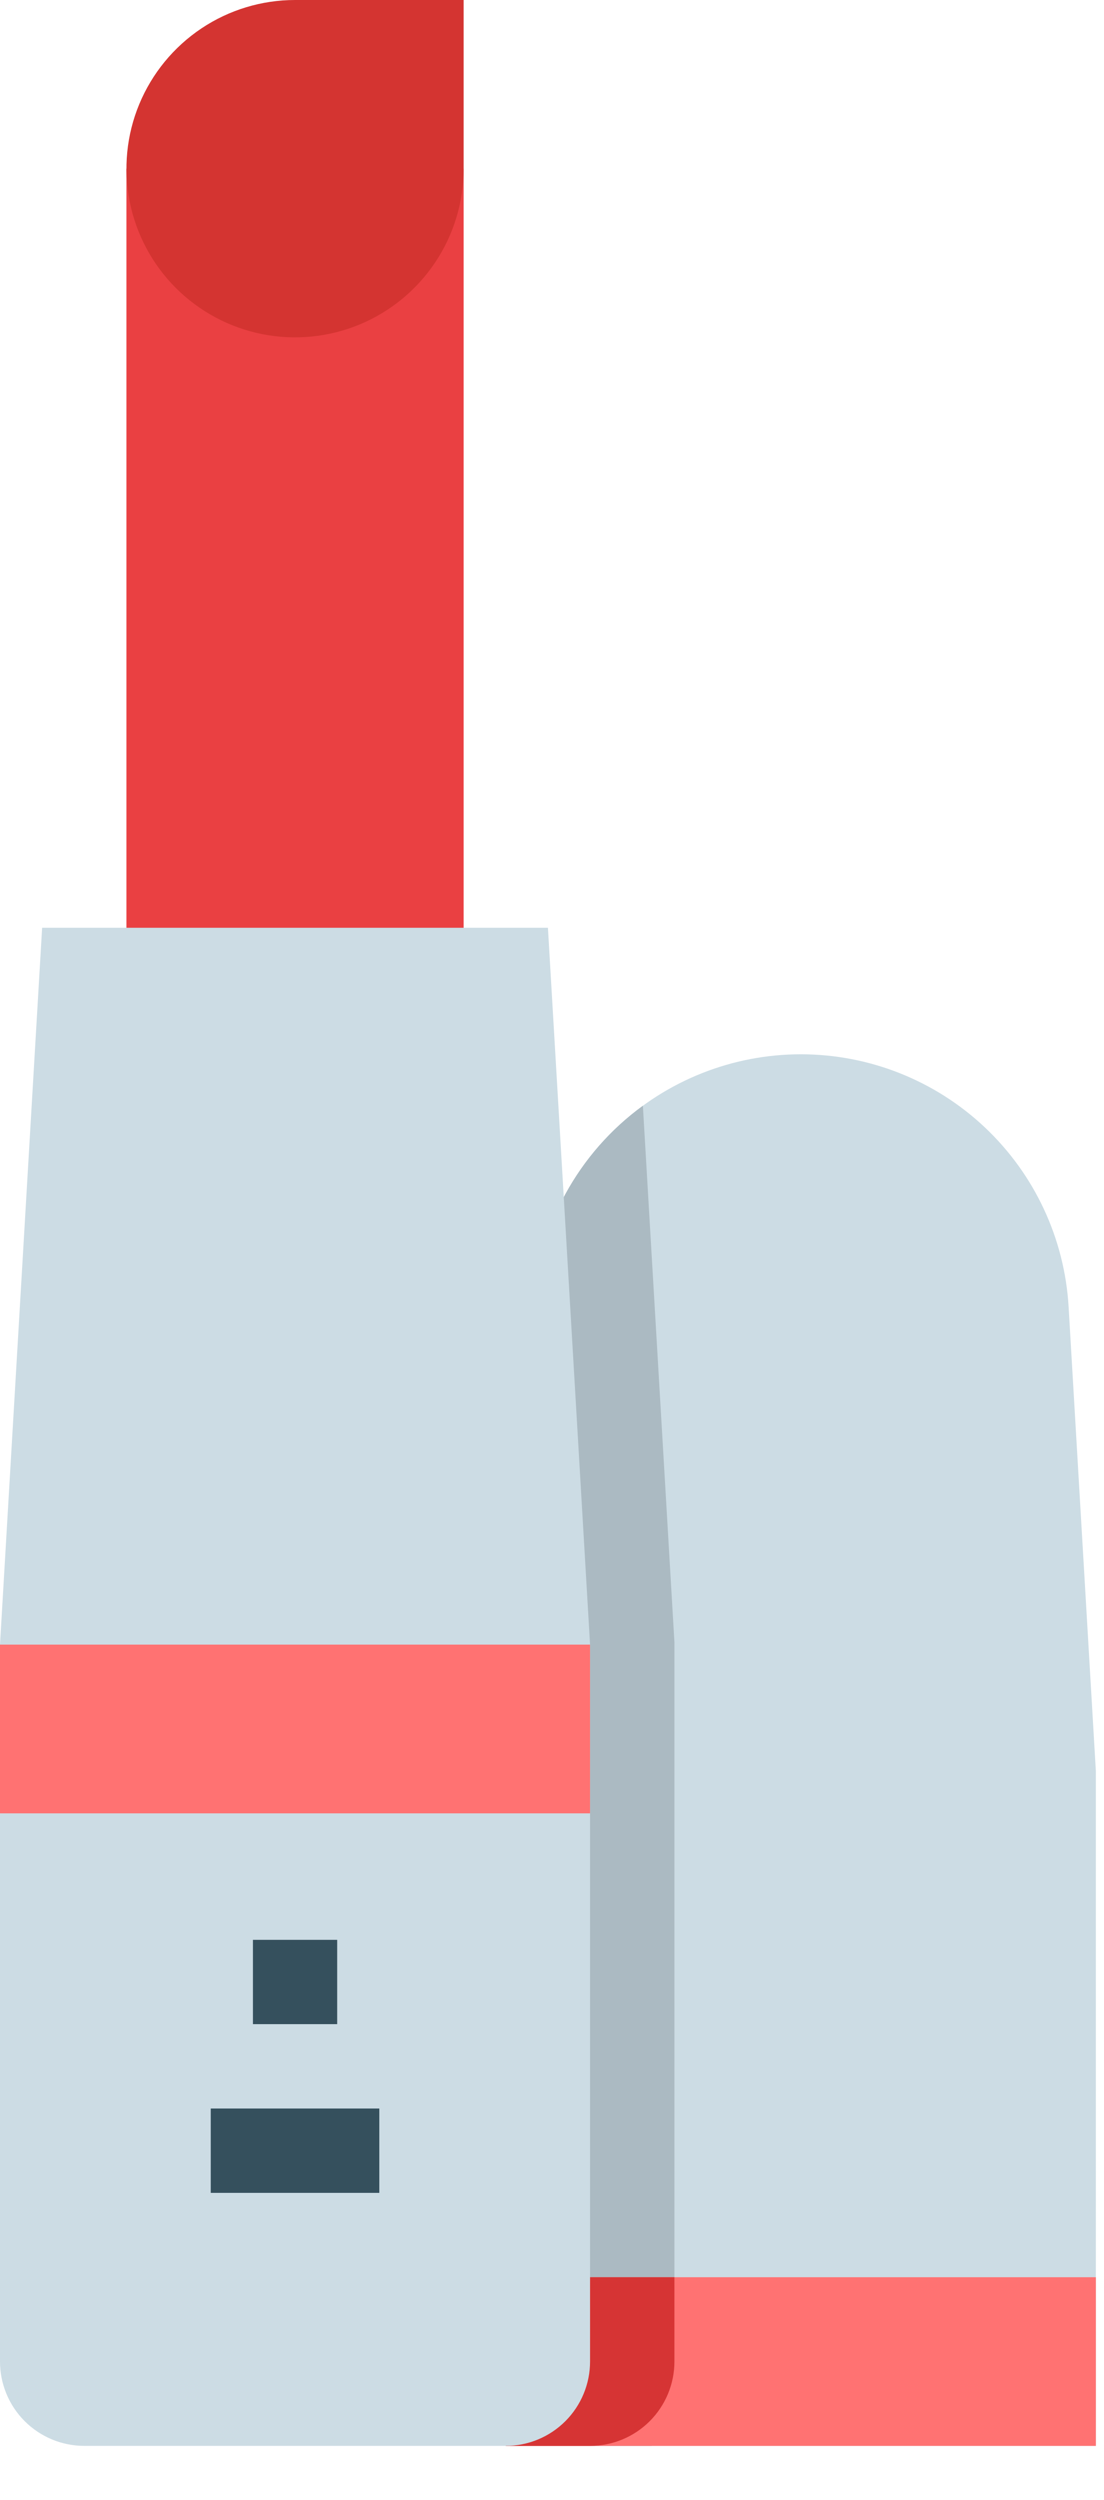 <svg width="19" height="43" viewBox="0 0 19 43" fill="none" xmlns="http://www.w3.org/2000/svg">
<path d="M18.86 30.465V42.07H8.705V30.465L9.175 22.479C9.244 21.303 9.76 20.199 10.616 19.391C11.473 18.584 12.605 18.134 13.783 18.134C14.96 18.134 16.093 18.584 16.949 19.391C17.806 20.199 18.322 21.303 18.391 22.479L18.86 30.465Z" fill="#CCDCE4"/>
<path d="M11.607 28.246V40.619C11.607 41.129 11.473 41.629 11.217 42.07H8.705V30.464L9.175 22.478C9.214 21.798 9.404 21.135 9.731 20.537C10.058 19.938 10.513 19.42 11.064 19.019L11.607 28.246Z" fill="#ABBAC2"/>
<path d="M8.705 39.169H18.86V42.07H8.705V39.169Z" fill="#FF7272"/>
<path d="M8.705 39.169H11.607V40.619C11.607 41.004 11.454 41.373 11.182 41.645C10.91 41.917 10.541 42.07 10.156 42.07H8.705V39.169Z" fill="#D63434"/>
<path d="M2.176 2.901H7.979V18.134H2.176V2.901Z" fill="#EA4042"/>
<path d="M10.155 28.288V40.619C10.155 41.004 10.002 41.373 9.73 41.645C9.458 41.917 9.089 42.07 8.705 42.07H1.451C1.066 42.07 0.697 41.917 0.425 41.645C0.153 41.373 0 41.004 0 40.619V28.288L0.725 15.958H9.43L10.155 28.288Z" fill="#CCDCE4"/>
<path d="M4.353 33.366H5.803V34.816H4.353V33.366Z" fill="#35505D"/>
<path d="M3.627 36.267H6.528V37.718H3.627V36.267Z" fill="#35505D"/>
<path d="M0 28.288H10.155V31.19H0V28.288Z" fill="#FF7272"/>
<path d="M7.979 0V2.901C7.979 3.475 7.809 4.036 7.49 4.513C7.171 4.99 6.718 5.362 6.188 5.582C5.658 5.801 5.074 5.859 4.512 5.747C3.949 5.635 3.432 5.359 3.026 4.953C2.62 4.547 2.344 4.03 2.232 3.467C2.12 2.905 2.177 2.321 2.397 1.791C2.617 1.261 2.989 0.808 3.466 0.489C3.943 0.17 4.504 0 5.078 0H7.979Z" fill="#D43431"/>
</svg>
